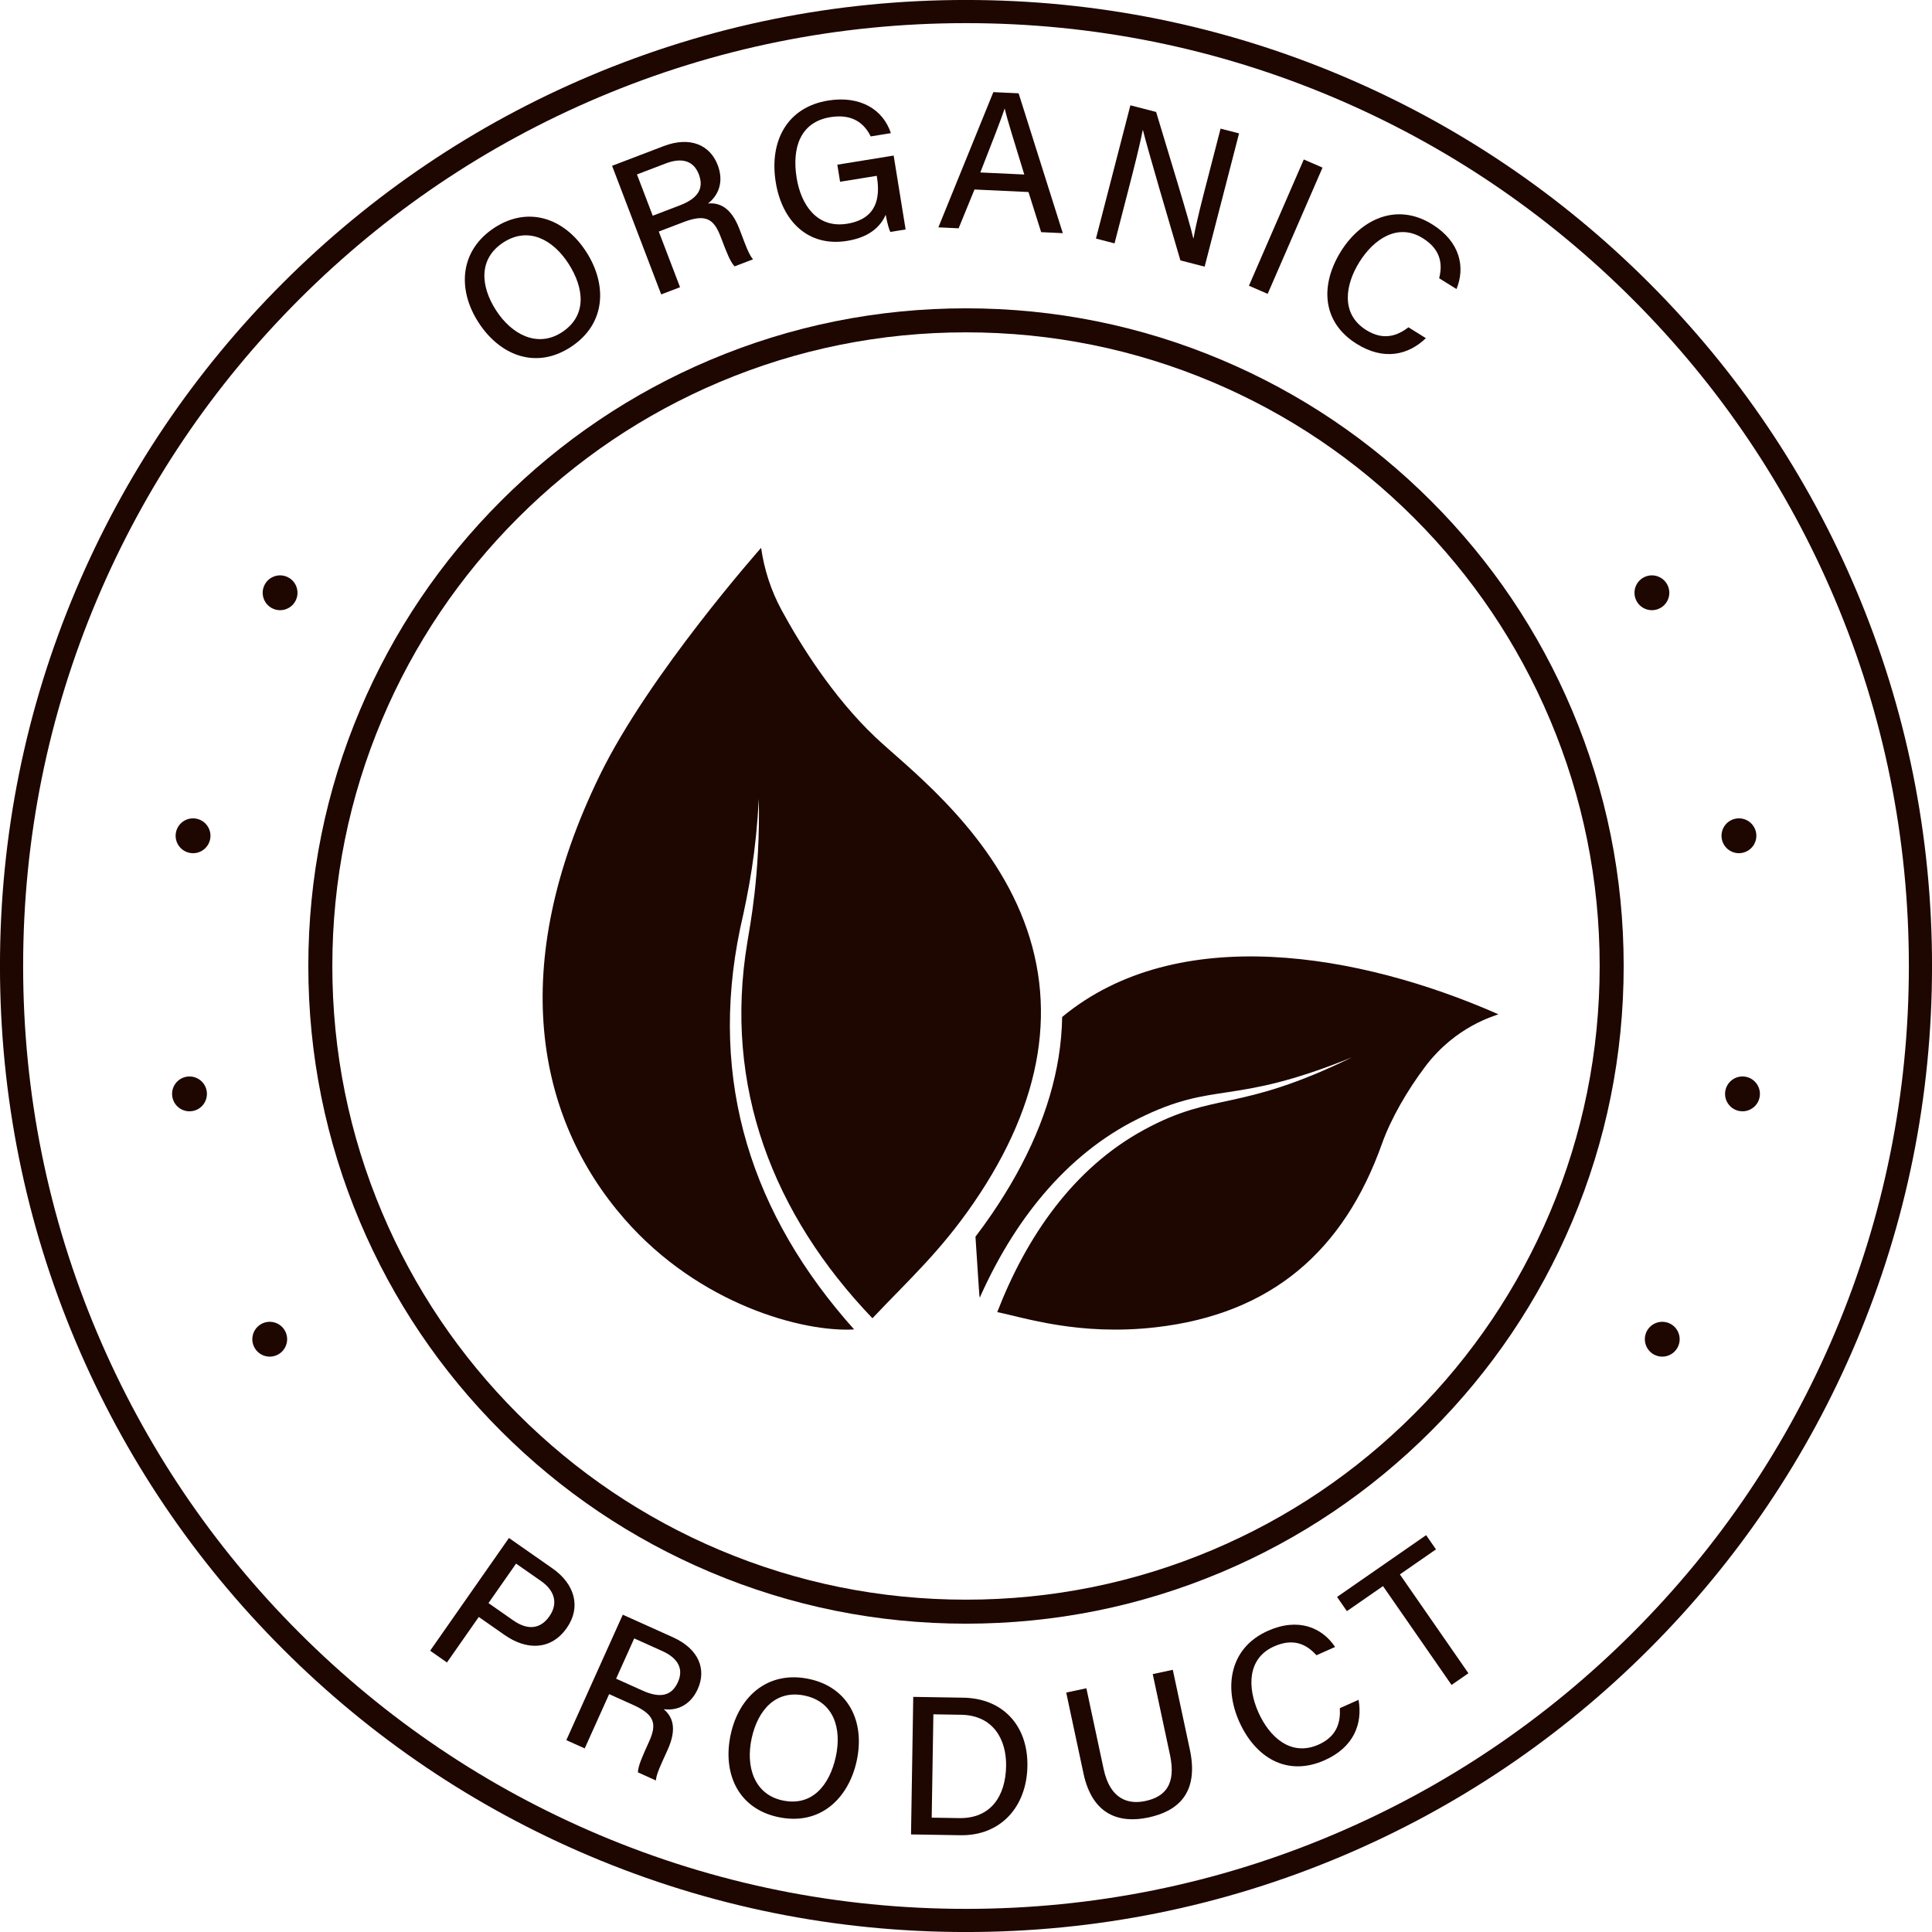 <svg xmlns="http://www.w3.org/2000/svg" xmlns:xlink="http://www.w3.org/1999/xlink" width="1080" zoomAndPan="magnify" viewBox="0 0 810 810" height="1080" preserveAspectRatio="xMidYMid meet" version="1.0"><path fill="#1e0601" d="M 427.852 382.539 C 412.16 345.137 379.109 320.633 366.863 308.934 C 348.93 291.883 335.359 269.914 327.754 255.922 C 323.32 247.766 320.395 238.879 319.102 229.684 C 319.102 229.684 272.168 282.594 251.504 324.953 C 212.477 404.934 224.762 468.566 261.723 510.961 C 293.219 547.094 336.863 558.613 358.094 557.371 C 315.285 509.516 296.941 453.508 310.285 389.391 C 314.133 372.52 316.961 357.055 318.141 334.914 C 318.742 367.035 314.398 388.148 313.32 395.082 C 303.262 455.527 324.062 509.117 365.773 552.688 C 381.082 536.469 394.117 524.883 408.32 504.16 C 437.359 461.801 443.934 420.883 427.852 382.539 Z M 427.852 382.539 " fill-opacity="1" fill-rule="nonzero"/><path fill="#1e0601" d="M 597.434 447.293 C 590.02 457.172 583.137 468.961 579.371 479.598 C 563.406 524.344 533.152 550.93 484.484 556.48 C 452.152 560.168 428.977 552.262 418.098 550.113 C 430.379 518.387 450.051 489.758 479.598 473.699 C 509.535 457.379 518.836 466.715 566.824 443.293 C 515.633 464.055 509.871 452.777 477.176 469.039 C 446.301 484.328 424.703 512.695 410.773 544.051 C 410.5 542.898 410.676 543.906 408.969 518.488 C 411.184 515.59 413.414 512.512 415.68 509.207 C 430.879 487.031 440.348 464.84 443.816 443.262 C 444.727 437.602 445.227 431.965 445.316 426.363 C 493.875 386.188 570.395 399.883 627.68 425.008 L 628.203 425.238 C 626.816 425.945 610.383 430.043 597.434 447.293 Z M 597.434 447.293 " fill-opacity="1" fill-rule="nonzero"/><path fill="#1e0601" d="M 405 810.012 C 350.324 810.012 297.285 799.305 247.348 778.184 C 199.121 757.785 155.805 728.582 118.613 691.387 C 81.418 654.191 52.215 610.879 31.816 562.652 C 10.695 512.715 -0.012 459.676 -0.012 405 C -0.012 350.324 10.695 297.285 31.816 247.348 C 52.215 199.121 81.418 155.805 118.613 118.613 C 155.809 81.418 199.121 52.215 247.348 31.816 C 297.285 10.695 350.324 -0.012 405 -0.012 C 459.676 -0.012 512.715 10.695 562.652 31.816 C 610.879 52.215 654.195 81.418 691.387 118.613 C 728.582 155.809 757.785 199.121 778.184 247.348 C 799.305 297.285 810.012 350.324 810.012 405 C 810.012 459.676 799.305 512.715 778.184 562.652 C 757.785 610.879 728.582 654.191 691.387 691.387 C 654.191 728.582 610.879 757.785 562.652 778.184 C 512.715 799.301 459.676 810.012 405 810.012 Z M 405 9.699 C 351.633 9.699 299.863 20.148 251.133 40.762 C 204.062 60.672 161.785 89.176 125.48 125.48 C 89.172 161.785 60.668 204.062 40.758 251.133 C 20.148 299.863 9.699 351.633 9.699 405 C 9.699 458.367 20.148 510.137 40.762 558.867 C 60.672 605.938 89.176 648.215 125.48 684.52 C 161.785 720.824 204.062 749.328 251.133 769.238 C 299.863 789.852 351.633 800.301 405 800.301 C 458.367 800.301 510.137 789.852 558.867 769.238 C 605.941 749.328 648.215 720.824 684.523 684.52 C 720.828 648.215 749.332 605.938 769.242 558.867 C 789.852 510.137 800.301 458.367 800.301 405 C 800.301 351.633 789.852 299.863 769.238 251.133 C 749.328 204.062 720.824 161.785 684.52 125.48 C 648.215 89.172 605.938 60.668 558.867 40.758 C 510.137 20.148 458.367 9.699 405 9.699 Z M 405 9.699 " fill-opacity="1" fill-rule="nonzero"/><path fill="#1e0601" d="M 405 680.734 C 367.777 680.734 331.668 673.441 297.672 659.062 C 264.836 645.176 235.348 625.293 210.027 599.973 C 184.707 574.652 164.824 545.164 150.938 512.328 C 136.559 478.332 129.266 442.219 129.266 405 C 129.266 367.777 136.559 331.668 150.938 297.668 C 164.824 264.836 184.707 235.348 210.027 210.027 C 235.348 184.707 264.836 164.824 297.672 150.938 C 331.668 136.559 367.777 129.266 405 129.266 C 442.223 129.266 478.332 136.559 512.328 150.938 C 545.164 164.824 574.652 184.707 599.973 210.027 C 625.293 235.348 645.176 264.836 659.062 297.668 C 673.441 331.668 680.734 367.777 680.734 405 C 680.734 442.219 673.441 478.332 659.062 512.328 C 645.176 545.164 625.293 574.652 599.973 599.973 C 574.652 625.293 545.164 645.176 512.328 659.062 C 478.332 673.441 442.223 680.734 405 680.734 Z M 405 139.336 C 369.133 139.336 334.34 146.359 301.594 160.211 C 269.957 173.59 241.547 192.746 217.145 217.148 C 192.746 241.547 173.59 269.957 160.211 301.594 C 146.355 334.344 139.332 369.133 139.332 405 C 139.332 440.867 146.355 475.66 160.211 508.41 C 173.59 540.043 192.746 568.453 217.145 592.855 C 241.547 617.254 269.957 636.41 301.594 649.789 C 334.34 663.641 369.133 670.668 405 670.668 C 440.867 670.668 475.66 663.645 508.406 649.789 C 540.043 636.41 568.453 617.254 592.855 592.855 C 617.254 568.453 636.41 540.043 649.789 508.41 C 663.645 475.66 670.668 440.867 670.668 405 C 670.668 369.133 663.645 334.344 649.789 301.594 C 636.41 269.957 617.254 241.547 592.855 217.148 C 568.453 192.746 540.043 173.59 508.406 160.211 C 475.66 146.359 440.867 139.336 405 139.336 Z M 405 139.336 " fill-opacity="1" fill-rule="nonzero"/><path fill="#1e0601" d="M 692.566 255.824 C 692.09 255.824 691.605 255.777 691.137 255.684 C 690.672 255.586 690.215 255.449 689.773 255.266 C 689.332 255.086 688.906 254.859 688.516 254.598 C 688.113 254.332 687.738 254.027 687.402 253.691 C 687.066 253.352 686.762 252.98 686.496 252.578 C 686.227 252.184 686.008 251.758 685.82 251.316 C 685.637 250.875 685.5 250.418 685.402 249.949 C 685.316 249.48 685.262 248.996 685.262 248.52 C 685.262 246.602 686.043 244.719 687.402 243.359 C 687.738 243.02 688.113 242.715 688.516 242.449 C 688.91 242.188 689.336 241.961 689.773 241.781 C 690.219 241.598 690.676 241.461 691.137 241.363 C 692.082 241.172 693.047 241.172 693.996 241.363 C 694.457 241.461 694.914 241.598 695.359 241.781 C 695.797 241.961 696.223 242.191 696.617 242.449 C 697.02 242.715 697.391 243.02 697.73 243.359 C 699.09 244.719 699.871 246.602 699.871 248.52 C 699.871 248.996 699.816 249.48 699.73 249.949 C 699.633 250.418 699.496 250.875 699.309 251.316 C 699.125 251.758 698.902 252.184 698.637 252.578 C 698.371 252.98 698.066 253.352 697.73 253.691 C 697.395 254.027 697.02 254.332 696.617 254.598 C 696.223 254.859 695.801 255.086 695.359 255.266 C 694.918 255.449 694.461 255.586 693.996 255.684 C 693.523 255.777 693.043 255.824 692.566 255.824 Z M 692.566 255.824 " fill-opacity="1" fill-rule="nonzero"/><path fill="#1e0601" d="M 729.457 465.836 C 725.465 465.227 722.723 461.512 723.324 457.527 C 723.93 453.539 727.648 450.789 731.637 451.391 C 735.625 451.996 738.367 455.715 737.77 459.703 C 737.227 463.324 734.105 465.922 730.559 465.922 C 730.195 465.922 729.828 465.891 729.457 465.836 Z M 721.871 351.691 C 721.152 347.723 723.797 343.922 727.766 343.211 C 731.734 342.496 735.531 345.137 736.242 349.105 C 736.957 353.074 734.316 356.871 730.348 357.582 C 729.91 357.664 729.477 357.703 729.051 357.703 C 725.578 357.703 722.504 355.219 721.871 351.691 Z M 721.871 351.691 " fill-opacity="1" fill-rule="nonzero"/><path fill="#1e0601" d="M 696.91 568.777 C 696.434 568.777 695.957 568.727 695.48 568.633 C 695.016 568.535 694.559 568.398 694.113 568.215 C 693.676 568.035 693.25 567.805 692.859 567.547 C 692.457 567.277 692.082 566.973 691.746 566.637 C 690.387 565.281 689.605 563.391 689.605 561.477 C 689.605 561 689.656 560.516 689.754 560.047 C 689.84 559.578 689.98 559.121 690.164 558.68 C 690.348 558.234 690.57 557.809 690.84 557.418 C 691.105 557.016 691.41 556.641 691.746 556.305 C 692.082 555.969 692.457 555.664 692.859 555.398 C 693.254 555.137 693.676 554.91 694.113 554.723 C 694.559 554.547 695.016 554.406 695.48 554.312 C 696.426 554.121 697.391 554.121 698.336 554.312 C 698.801 554.406 699.258 554.547 699.703 554.723 C 700.141 554.906 700.566 555.137 700.961 555.398 C 701.359 555.664 701.734 555.969 702.07 556.305 C 702.406 556.641 702.711 557.016 702.98 557.418 C 703.246 557.809 703.469 558.234 703.652 558.68 C 703.836 559.117 703.977 559.574 704.066 560.047 C 704.16 560.516 704.211 561 704.211 561.477 C 704.211 563.391 703.43 565.281 702.07 566.637 C 701.734 566.973 701.359 567.277 700.961 567.547 C 700.566 567.805 700.141 568.035 699.703 568.215 C 699.258 568.398 698.801 568.535 698.336 568.633 C 697.867 568.727 697.387 568.777 696.91 568.777 Z M 696.91 568.777 " fill-opacity="1" fill-rule="nonzero"/><path fill="#1e0601" d="M 113.086 568.777 C 112.609 568.777 112.129 568.727 111.656 568.633 C 111.195 568.535 110.738 568.398 110.293 568.215 C 109.855 568.035 109.43 567.805 109.035 567.547 C 108.637 567.277 108.262 566.973 107.926 566.637 C 106.566 565.281 105.785 563.391 105.785 561.477 C 105.785 561 105.836 560.516 105.93 560.047 C 106.02 559.578 106.16 559.121 106.344 558.68 C 106.527 558.234 106.75 557.809 107.016 557.418 C 107.281 557.016 107.586 556.641 107.922 556.305 C 108.262 555.969 108.637 555.664 109.035 555.398 C 109.43 555.137 109.855 554.91 110.293 554.723 C 110.734 554.547 111.191 554.406 111.656 554.312 C 112.602 554.121 113.566 554.121 114.516 554.312 C 114.977 554.406 115.434 554.547 115.879 554.723 C 116.316 554.906 116.742 555.137 117.137 555.398 C 117.535 555.664 117.91 555.969 118.246 556.305 C 118.582 556.641 118.891 557.016 119.156 557.418 C 119.422 557.809 119.645 558.234 119.828 558.68 C 120.012 559.117 120.152 559.574 120.238 560.047 C 120.336 560.516 120.387 561 120.387 561.477 C 120.387 563.391 119.605 565.281 118.246 566.637 C 117.91 566.973 117.535 567.277 117.137 567.547 C 116.742 567.805 116.316 568.035 115.879 568.215 C 115.434 568.398 114.977 568.535 114.512 568.633 C 114.047 568.727 113.562 568.777 113.086 568.777 Z M 113.086 568.777 " fill-opacity="1" fill-rule="nonzero"/><path fill="#1e0601" d="M 72.23 459.711 C 71.629 455.723 74.371 452 78.359 451.398 C 82.348 450.797 86.066 453.543 86.672 457.531 C 87.273 461.52 84.531 465.242 80.535 465.844 C 80.168 465.895 79.801 465.926 79.438 465.926 C 75.887 465.926 72.777 463.328 72.23 459.711 Z M 79.648 357.59 C 75.68 356.879 73.039 353.082 73.75 349.113 C 74.465 345.145 78.258 342.5 82.227 343.219 C 86.199 343.93 88.836 347.727 88.125 351.695 C 87.488 355.227 84.418 357.711 80.949 357.711 C 80.516 357.711 80.086 357.672 79.648 357.59 Z M 79.648 357.59 " fill-opacity="1" fill-rule="nonzero"/><path fill="#1e0601" d="M 117.43 255.824 C 115.508 255.824 113.625 255.047 112.266 253.688 C 111.93 253.352 111.625 252.977 111.359 252.578 C 111.094 252.184 110.871 251.758 110.688 251.312 C 110.504 250.875 110.363 250.418 110.266 249.949 C 110.18 249.477 110.129 248.996 110.129 248.52 C 110.129 248.051 110.18 247.566 110.266 247.098 C 110.363 246.625 110.5 246.168 110.688 245.73 C 110.871 245.289 111.094 244.863 111.359 244.469 C 111.625 244.066 111.93 243.695 112.266 243.359 C 112.605 243.02 112.98 242.715 113.379 242.449 C 113.773 242.188 114.195 241.961 114.637 241.781 C 115.078 241.598 115.535 241.461 116 241.363 C 116.945 241.172 117.91 241.172 118.859 241.363 C 119.32 241.461 119.777 241.598 120.223 241.781 C 120.66 241.961 121.086 242.191 121.48 242.449 C 121.883 242.715 122.254 243.02 122.59 243.359 C 123.949 244.719 124.73 246.602 124.73 248.52 C 124.73 248.996 124.68 249.48 124.59 249.949 C 124.496 250.418 124.355 250.875 124.172 251.316 C 123.988 251.758 123.766 252.184 123.5 252.578 C 123.234 252.98 122.93 253.355 122.59 253.691 C 122.254 254.027 121.879 254.332 121.48 254.598 C 121.086 254.859 120.66 255.086 120.223 255.266 C 119.781 255.449 119.32 255.59 118.859 255.684 C 118.383 255.777 117.906 255.824 117.43 255.824 Z M 117.43 255.824 " fill-opacity="1" fill-rule="nonzero"/><path fill="#1e0601" d="M 213.379 644.805 L 231.629 657.562 C 240.992 664.109 243.723 673.809 237.648 682.496 C 231.07 691.906 220.832 691.969 211.578 685.496 L 200.73 677.914 L 187.387 697 L 180.336 692.07 Z M 204.797 672.102 L 215.148 679.336 C 221.289 683.629 226.586 683.004 230.34 677.633 C 234.25 672.039 232.273 666.672 226.961 662.953 L 216.367 655.551 Z M 204.797 672.102 " fill-opacity="1" fill-rule="nonzero"/><path fill="#1e0601" d="M 255.387 710.266 L 245.141 733.031 L 237.434 729.562 L 261.102 676.973 L 282.137 686.438 C 293.07 691.359 296.23 699.934 292.543 708.125 C 289.449 715.004 283.699 717.324 278.254 716.586 C 281.723 719.488 284.098 724.297 279.965 733.48 L 278.918 735.801 C 277.297 739.41 275.148 743.832 274.98 746.465 L 267.445 743.07 C 267.52 740.371 269.371 736.312 271.645 731.254 L 272.121 730.199 C 275.344 723.043 274.773 718.992 265.52 714.828 Z M 258.301 703.797 L 269.375 708.781 C 277.07 712.246 281.695 710.84 284.227 705.219 C 286.629 699.875 284.504 695.285 277.664 692.207 L 265.898 686.91 Z M 258.301 703.797 " fill-opacity="1" fill-rule="nonzero"/><path fill="#1e0601" d="M 359.156 738.34 C 355.758 753.871 343.922 765.684 326.07 761.777 C 309.277 758.102 302.832 743.25 306.367 727.094 C 309.906 710.922 322.305 700.215 339.434 703.965 C 355.414 707.461 362.844 721.496 359.156 738.34 Z M 315.145 728.762 C 312.527 740.715 316.254 752.25 327.965 754.812 C 340.621 757.582 347.855 748.207 350.41 736.547 C 353.004 724.691 349.562 713.559 337.547 710.93 C 325.27 708.242 317.73 716.941 315.145 728.762 Z M 315.145 728.762 " fill-opacity="1" fill-rule="nonzero"/><path fill="#1e0601" d="M 382.883 711.426 L 403.918 711.766 C 420.234 712.031 431.023 723.258 430.746 740.43 C 430.473 757.441 419.59 769.699 402.676 769.426 L 381.949 769.09 Z M 390.621 762.059 L 402.203 762.246 C 415.297 762.457 421.609 753.125 421.816 740.422 C 421.992 729.406 416.52 719.141 402.941 718.922 L 391.324 718.734 Z M 390.621 762.059 " fill-opacity="1" fill-rule="nonzero"/><path fill="#1e0601" d="M 455.469 707.812 L 462.707 741.688 C 465.453 754.543 473.184 756.582 480.188 755.086 C 488.359 753.34 493.195 748.262 490.523 735.746 L 483.289 701.871 L 491.703 700.074 L 498.848 733.523 C 502.797 752.008 493.562 759.406 481.492 761.984 C 469.547 764.535 458.023 761.168 454.258 743.539 L 447.012 709.617 Z M 455.469 707.812 " fill-opacity="1" fill-rule="nonzero"/><path fill="#1e0601" d="M 569.59 712.656 C 571.344 722.789 567.539 732.566 555.348 737.992 C 539.406 745.078 526.164 736.68 519.531 721.766 C 513.152 707.43 515.391 690.926 531.594 683.723 C 544.324 678.059 554.324 682.359 559.746 690.5 L 551.922 693.977 C 547.773 689.328 542.258 686.66 534.148 690.27 C 522.945 695.25 522.93 707.434 527.578 717.891 C 532.055 727.961 541.031 736.676 552.816 731.434 C 560.812 727.879 562.043 721.68 561.734 716.152 Z M 569.59 712.656 " fill-opacity="1" fill-rule="nonzero"/><path fill="#1e0601" d="M 579.832 664.984 L 564.695 675.48 L 560.566 669.527 L 597.91 643.621 L 602.043 649.578 L 586.902 660.078 L 615.641 701.516 L 608.57 706.418 Z M 579.832 664.984 " fill-opacity="1" fill-rule="nonzero"/><path fill="#1e0601" d="M 245.828 105.648 C 254.43 119.031 254.43 135.766 239.047 145.648 C 224.574 154.945 209.5 149.02 200.555 135.094 C 191.598 121.16 192.773 104.809 207.539 95.32 C 221.309 86.473 236.504 91.133 245.828 105.648 Z M 207.938 130.055 C 214.555 140.355 225.359 145.867 235.453 139.383 C 246.359 132.379 244.832 120.625 238.375 110.578 C 231.812 100.359 221.492 94.93 211.137 101.582 C 200.555 108.383 201.391 119.867 207.938 130.055 Z M 207.938 130.055 " fill-opacity="1" fill-rule="nonzero"/><path fill="#1e0601" d="M 276.199 97.078 L 285.113 120.41 L 277.211 123.43 L 256.617 69.52 L 278.18 61.281 C 289.387 57 297.699 60.812 300.906 69.211 C 303.598 76.258 301.188 81.973 296.82 85.316 C 301.332 84.906 306.414 86.617 310.012 96.031 L 310.922 98.406 C 312.332 102.105 313.953 106.75 315.703 108.727 L 307.977 111.676 C 306.113 109.723 304.543 105.543 302.562 100.355 L 302.148 99.277 C 299.344 91.938 296.07 89.484 286.586 93.109 Z M 273.664 90.445 L 285.02 86.105 C 292.906 83.09 295.176 78.824 292.973 73.055 C 290.879 67.582 286.125 65.848 279.113 68.527 L 267.051 73.133 Z M 273.664 90.445 " fill-opacity="1" fill-rule="nonzero"/><path fill="#1e0601" d="M 379.684 96.199 L 373.273 97.238 C 372.672 96.09 372.039 93.695 371.328 90.039 C 369.379 94.547 365 99.402 355.148 100.996 C 338.695 103.656 327.855 92.609 325.234 76.398 C 322.473 59.328 329.863 44.957 347.203 42.152 C 360.707 39.965 370.289 45.984 373.504 55.824 L 365.047 57.191 C 362.305 51.598 357.273 47.637 348.16 49.113 C 335.223 51.207 332.02 62.406 333.992 74.574 C 335.832 85.949 342.574 95.836 355.148 93.805 C 367.488 91.809 369.09 83.062 367.672 74.297 L 367.578 73.719 L 352.207 76.203 L 351.051 69.047 L 374.672 65.223 Z M 379.684 96.199 " fill-opacity="1" fill-rule="nonzero"/><path fill="#1e0601" d="M 408.559 79.449 L 401.906 95.715 L 393.418 95.316 L 416.465 38.625 L 427.059 39.121 L 445.586 97.758 L 436.504 97.332 L 431.195 80.508 Z M 429.438 73.168 C 424.891 58.34 422.32 50.203 421.258 45.602 L 421.176 45.598 C 419.527 50.57 415.797 60.031 411.004 72.305 Z M 429.438 73.168 " fill-opacity="1" fill-rule="nonzero"/><path fill="#1e0601" d="M 459.484 100.023 L 473.922 44.152 L 484.707 46.938 C 489.176 61.926 498.82 93.02 500.277 99.879 L 500.395 99.91 C 501.629 92.848 503.992 83.879 506.352 74.742 L 511.734 53.922 L 519.484 55.926 L 505.047 111.797 L 494.891 109.176 C 490.84 95.434 480.934 61.77 479.195 54.594 L 479.078 54.566 C 477.91 60.754 475.395 70.613 472.793 80.684 L 467.273 102.039 Z M 459.484 100.023 " fill-opacity="1" fill-rule="nonzero"/><path fill="#1e0601" d="M 554.477 70.273 L 531.477 123.203 L 523.621 119.789 L 546.621 66.859 Z M 554.477 70.273 " fill-opacity="1" fill-rule="nonzero"/><path fill="#1e0601" d="M 597.805 141.777 C 590.395 148.914 580.156 151.246 568.82 144.184 C 554.008 134.953 553.539 119.266 562.176 105.402 C 570.48 92.074 585.41 84.672 600.469 94.059 C 612.305 101.434 614.348 112.133 610.645 121.188 L 603.375 116.66 C 604.902 110.613 604.02 104.543 596.48 99.848 C 586.066 93.359 575.961 100.18 569.906 109.898 C 564.07 119.258 561.883 131.582 572.84 138.41 C 580.27 143.039 586.098 140.586 590.508 137.227 Z M 597.805 141.777 " fill-opacity="1" fill-rule="nonzero"/></svg>